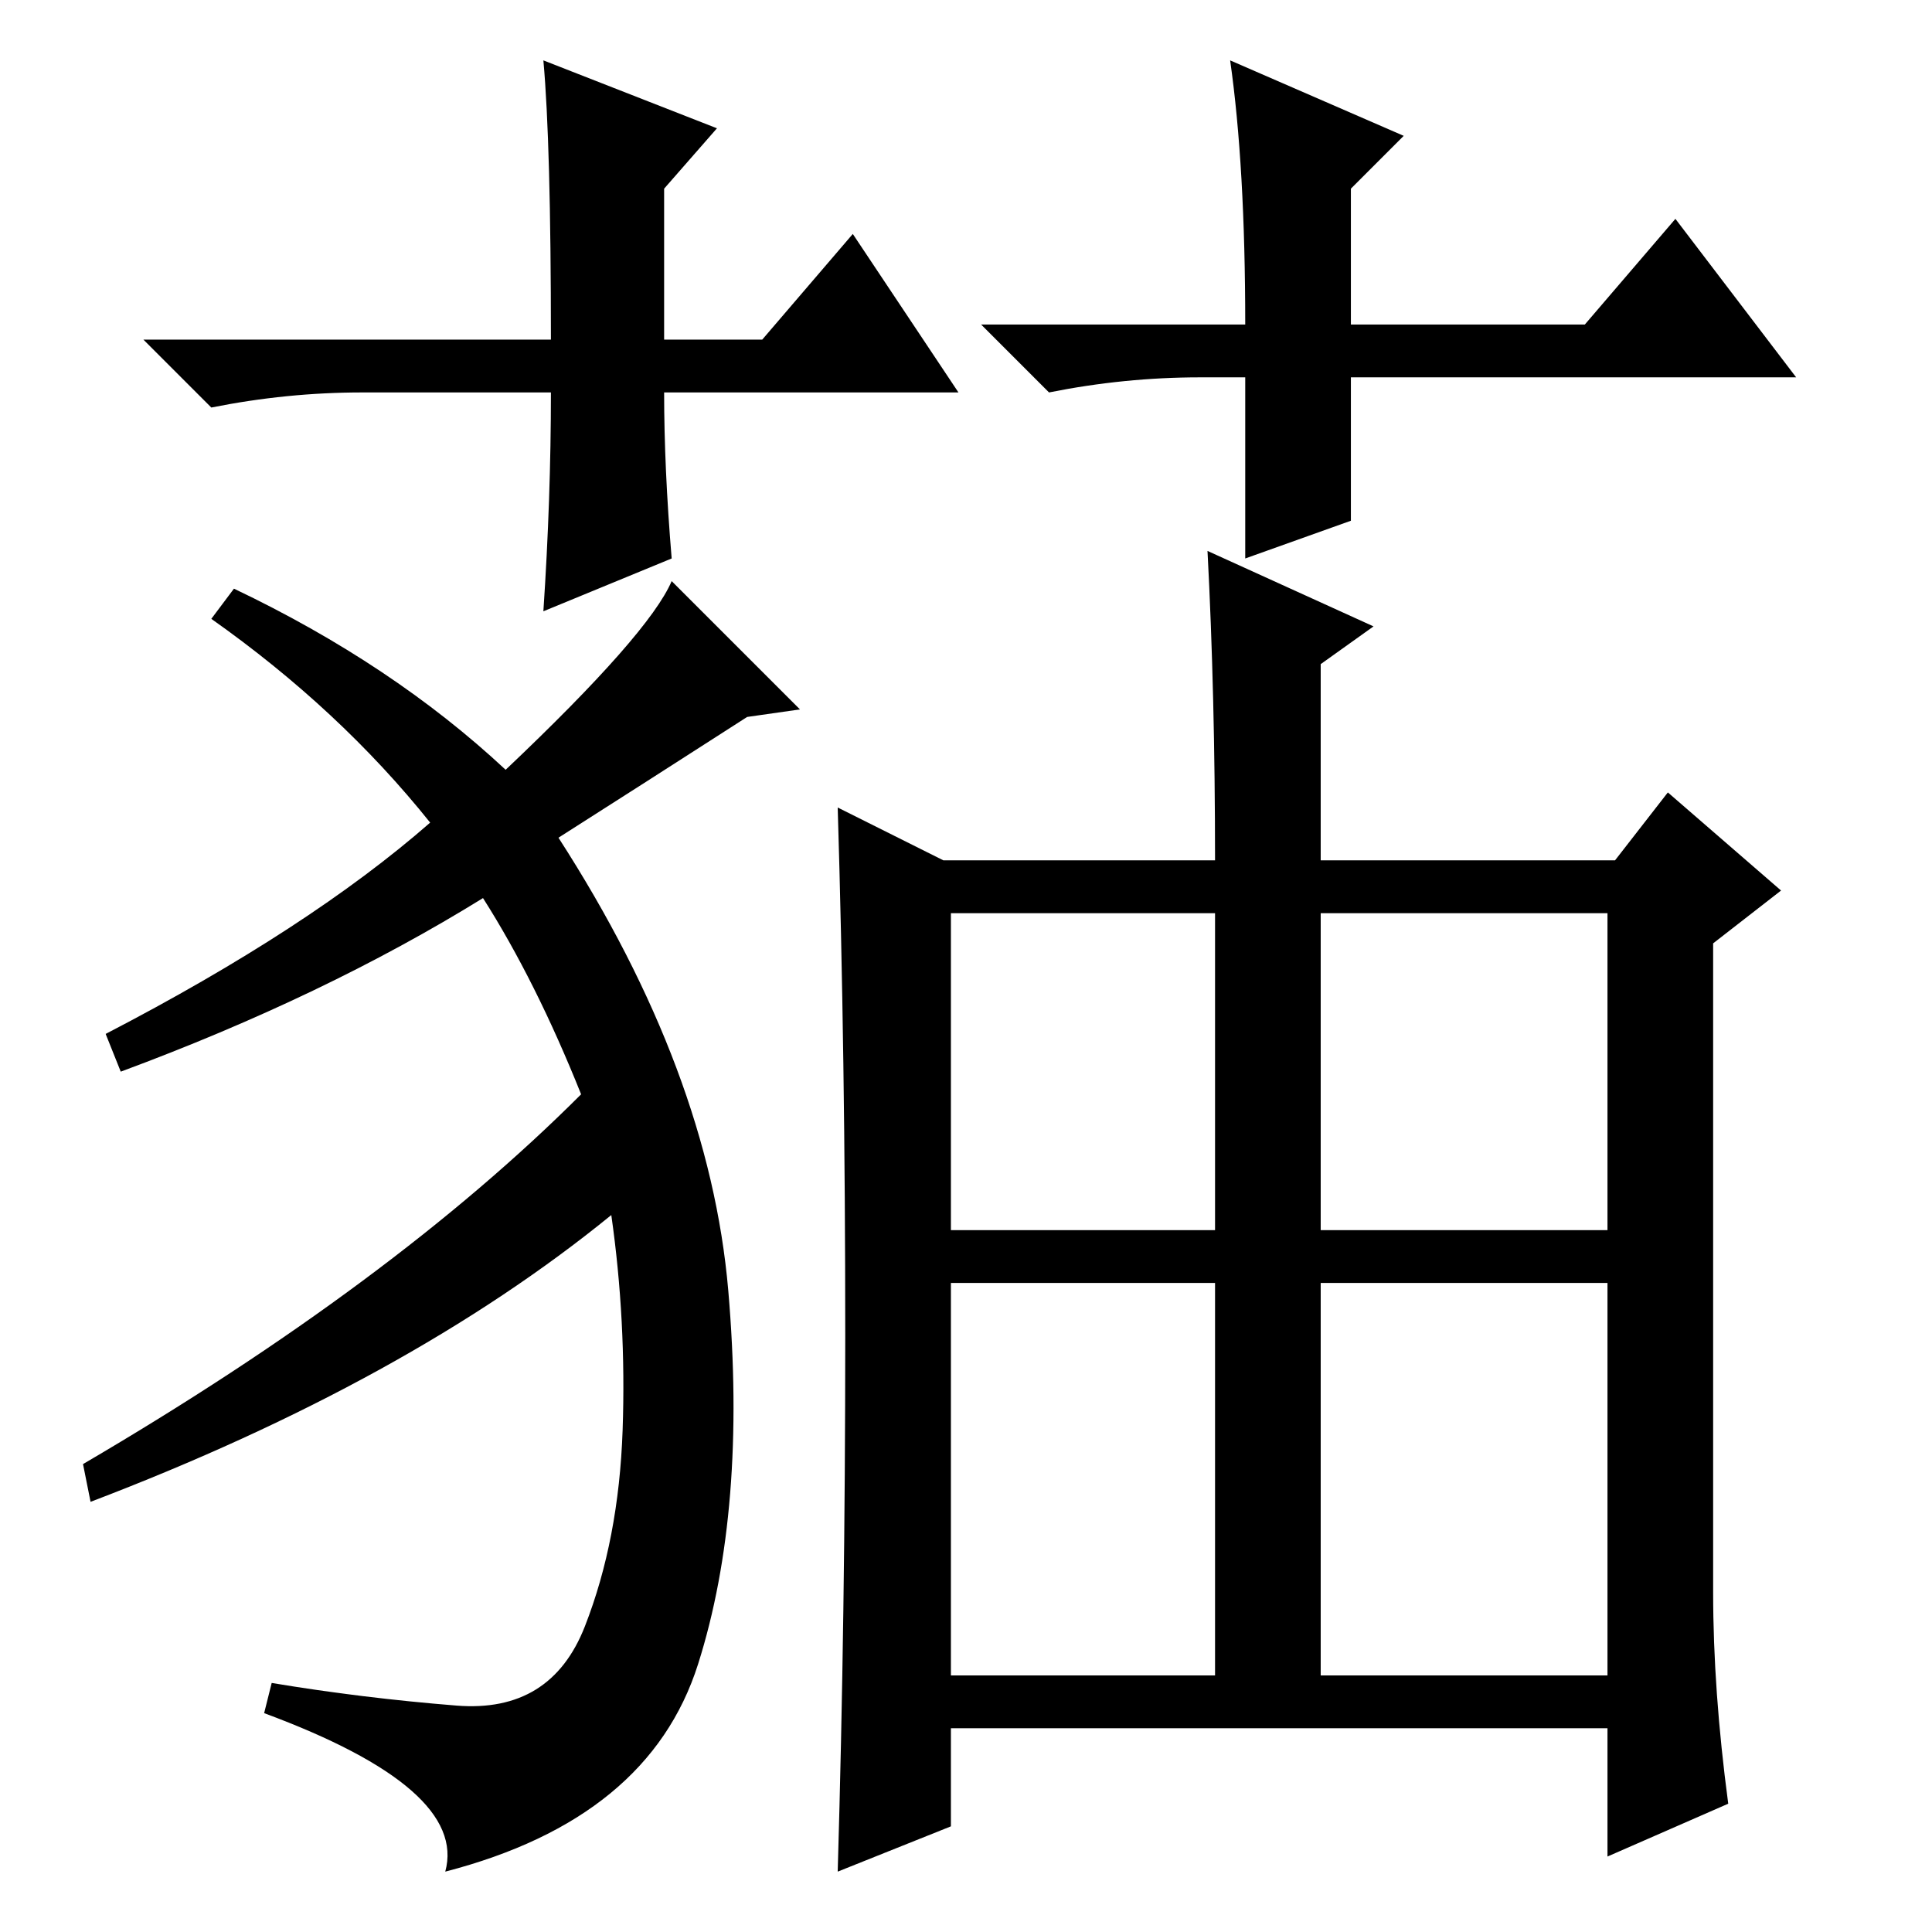 <?xml version="1.0" standalone="no"?>
<!DOCTYPE svg PUBLIC "-//W3C//DTD SVG 1.1//EN" "http://www.w3.org/Graphics/SVG/1.1/DTD/svg11.dtd" >
<svg xmlns="http://www.w3.org/2000/svg" xmlns:xlink="http://www.w3.org/1999/xlink" version="1.1" viewBox="0 -36 256 256">
  <g transform="matrix(1 0 0 -1 0 220)">
   <path fill="currentColor"
d="M127 204h-39q0 -10 1 -22l-17 -7q1 15 1 29h-25q-10 0 -20 -2l-9 9h54q0 26 -1 37l23 -9l-7 -8v-20h13l12 14zM159 206q-10 0 -20 -2l-9 9h35q0 21 -2 35l23 -10l-7 -7v-18h31l12 14l16 -21h-59v-19l-14 -5v24h-6zM60.5 30q12.5 -1 17 10.5t5 26t-1.5 28.5
q-27 -22 -69 -38l-1 5q41 24 66 49q-6 15 -13 26q-21 -13 -48 -23l-2 5q27 14 43 28q-12 15 -29 27l3 4q21 -10 36 -24q19 18 22 25l17 -17l-7 -1q-14 -9 -25 -16q20 -31 22.5 -60t-4 -49.5t-33.5 -27.5q3 11 -24 21l1 4q12 -2 24.5 -3zM126 93h35v42h-35v-42zM175 93h38v42
h-38v-42zM126 34h35v52h-35v-52zM175 34h38v52h-38v-52zM227 45q0 -13 2 -28l-16 -7v17h-87v-13l-15 -6q1 34 1 71t-1 70l14 -7h36q0 22 -1 41l22 -10l-7 -5v-26h39l7 9l15 -13l-9 -7v-86z" />
  </g>

</svg>
